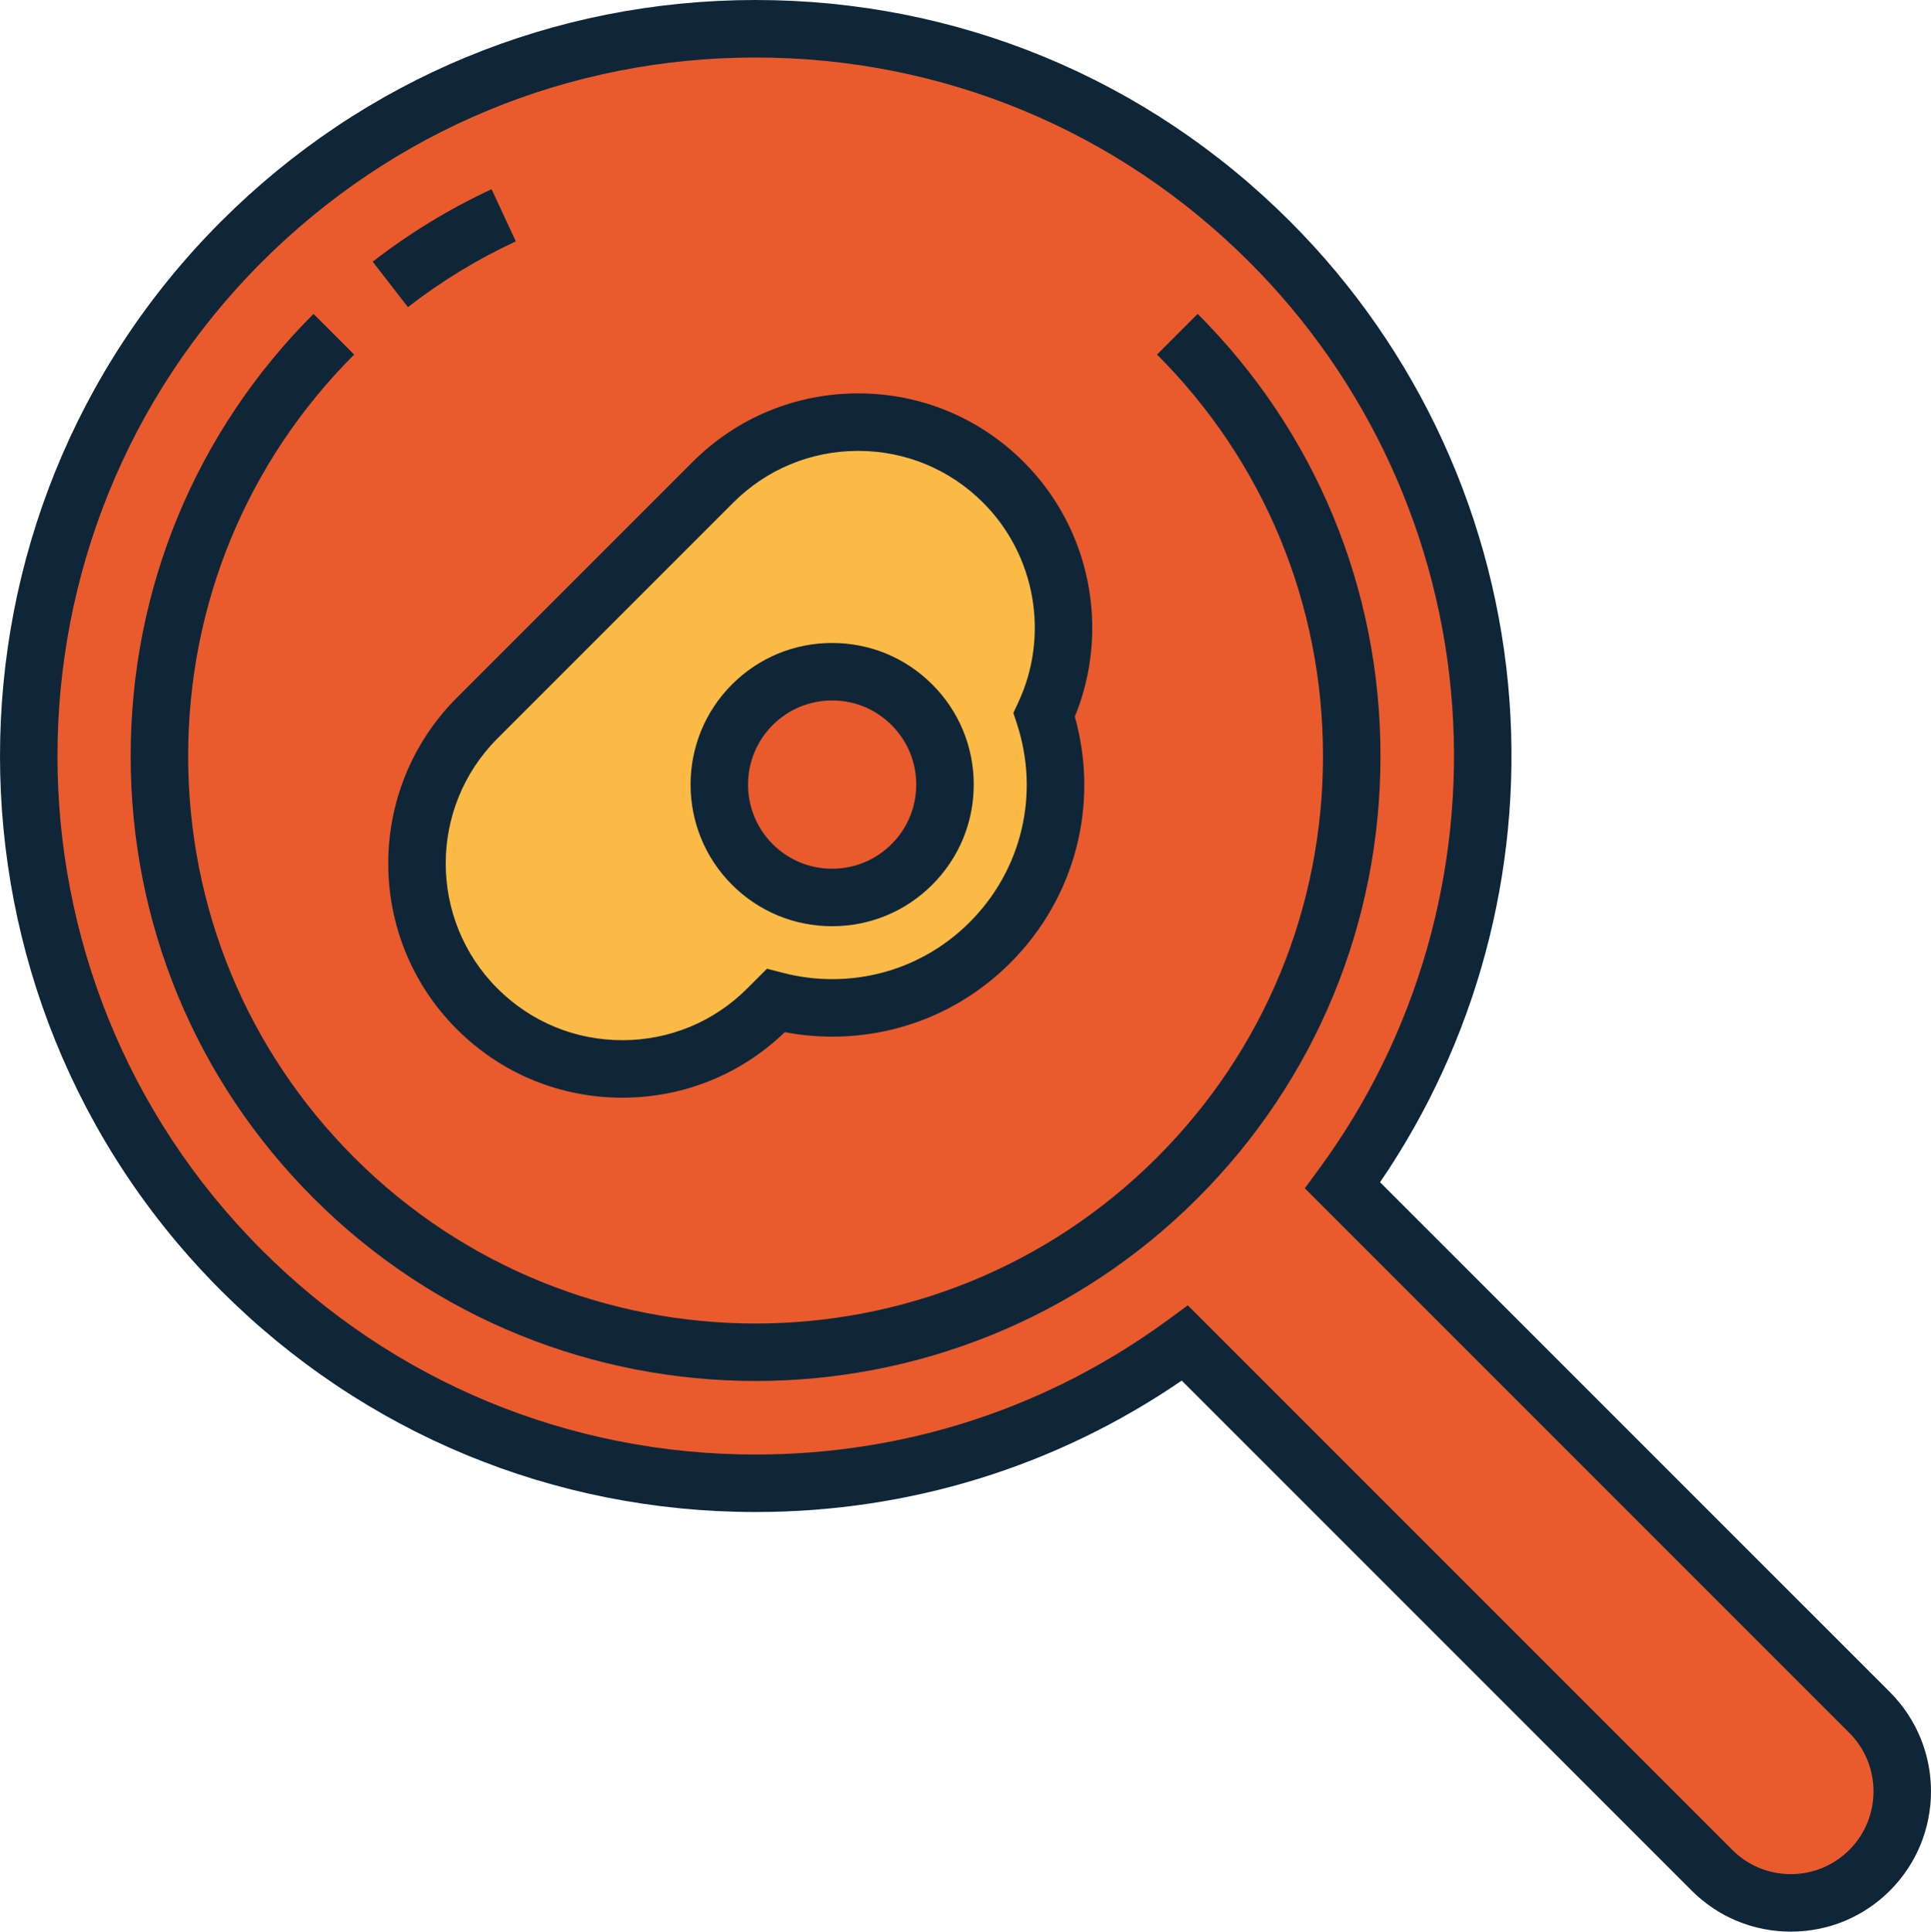 <?xml version="1.0" encoding="UTF-8" standalone="no"?>
<!-- Uploaded to: SVG Repo, www.svgrepo.com, Generator: SVG Repo Mixer Tools -->

<svg
   version="1.1"
   id="Capa_1"
   viewBox="0 0 151.126 151.158"
   xml:space="preserve"
   width="153.567"
   height="153.6"
   sodipodi:docname="pan-logo.svg"
   inkscape:version="1.4 (e7c3feb100, 2024-10-09)"
   xmlns:inkscape="http://www.inkscape.org/namespaces/inkscape"
   xmlns:sodipodi="http://sodipodi.sourceforge.net/DTD/sodipodi-0.dtd"
   xmlns="http://www.w3.org/2000/svg"
   xmlns:svg="http://www.w3.org/2000/svg"><defs
   id="defs7" /><sodipodi:namedview
   id="namedview7"
   pagecolor="#ffffff"
   bordercolor="#111111"
   borderopacity="1"
   inkscape:showpageshadow="0"
   inkscape:pageopacity="0"
   inkscape:pagecheckerboard="1"
   inkscape:deskcolor="#d1d1d1"
   inkscape:zoom="1.5625"
   inkscape:cx="255.68"
   inkscape:cy="158.08"
   inkscape:window-width="1920"
   inkscape:window-height="1011"
   inkscape:window-x="0"
   inkscape:window-y="0"
   inkscape:window-maximized="1"
   inkscape:current-layer="Capa_1" />
<g
   id="g7"
   transform="matrix(-0.3,0,0,-0.3,151.142,151.158)">
	<path
   style="fill:#e95b2d"
   d="M 194.69,153.517 57.193,16.019 C 45.834,4.661 27.416,4.661 16.056,16.019 4.697,27.378 4.697,45.796 16.056,57.156 l 137.497,137.496 c -54.422,74.218 -48.09,179.056 19,246.146 74.083,74.083 194.197,74.083 268.281,0 74.084,-74.084 74.084,-194.197 0,-268.281 -67.089,-67.091 -171.926,-73.422 -246.144,-19 z"
   id="path1" />
	<path
   style="fill:#faba45"
   d="m 303.561,240.73 -2.111,2.11 c -19.344,-5.032 -40.764,0.014 -55.917,15.168 -16.07,16.07 -20.773,39.188 -14.142,59.4 -9.304,19.856 -5.76,44.242 10.643,60.643 20.928,20.932 54.864,20.93 75.793,0.002 l 61.529,-61.529 c 20.929,-20.93 20.93,-54.865 0,-75.795 -20.931,-20.931 -54.866,-20.929 -75.795,10e-4 z"
   id="path2" />
	<circle
   style="fill:#e95b2d"
   cx="286.726"
   cy="299.203"
   r="29.444"
   id="circle2" />
	<path
   style="fill:#0f2639"
   d="m 446.138,167.212 c -37.246,-37.245 -86.767,-57.758 -139.44,-57.758 -40.095,0 -78.396,11.834 -111.18,34.284 L 62.496,10.715 C 55.586,3.806 46.398,0 36.625,0 26.852,0 17.664,3.805 10.753,10.715 c -14.266,14.266 -14.266,37.478 0,51.744 l 133.024,133.023 c -25.021,36.602 -36.987,80.893 -33.771,125.456 3.407,47.205 23.737,91.655 57.244,125.163 37.247,37.246 86.768,57.759 139.443,57.759 52.675,0 102.197,-20.513 139.444,-57.759 76.891,-76.89 76.891,-201.999 10e-4,-278.889 z m -10.606,268.281 c -34.414,34.414 -80.169,53.366 -128.838,53.366 -48.668,0 -94.423,-18.952 -128.837,-53.366 -30.959,-30.959 -49.742,-72.025 -52.89,-115.636 -3.116,-43.173 9.184,-86.064 34.635,-120.772 l 3.805,-5.188 L 21.36,51.852 C 12.943,43.435 12.943,29.74 21.36,21.323 25.437,17.245 30.858,15 36.625,15 c 5.767,0 11.188,2.245 15.265,6.322 l 142.046,142.047 5.189,-3.805 c 31.325,-22.969 68.523,-35.11 107.573,-35.11 48.666,0 94.421,18.952 128.834,53.365 71.041,71.041 71.041,186.633 0,257.674 z"
   id="path3" />
	<path
   style="fill:#0f2639"
   d="m 422.024,191.327 c -63.593,-63.59 -167.065,-63.59 -230.658,0 -30.759,30.758 -47.698,71.716 -47.698,115.328 -0.001,43.612 16.939,84.571 47.697,115.33 l 10.606,-10.607 c -27.925,-27.925 -43.304,-65.116 -43.304,-104.723 0,-39.605 15.379,-76.796 43.305,-104.721 57.745,-57.744 151.701,-57.744 209.445,0 27.925,27.925 43.304,65.115 43.304,104.721 -10e-4,39.605 -15.379,76.796 -43.305,104.721 l 10.607,10.607 c 30.758,-30.759 47.698,-71.717 47.698,-115.328 0,-43.612 -16.939,-84.57 -47.697,-115.328 z"
   id="path4" />
	<path
   style="fill:#0f2639"
   d="m 384.659,235.425 c -11.539,-11.539 -26.88,-17.894 -43.2,-17.894 -15.937,0 -30.943,6.062 -42.383,17.092 -4.071,-0.775 -8.214,-1.167 -12.368,-1.167 -17.561,0 -34.067,6.836 -46.48,19.248 -16.937,16.938 -23.249,41.309 -16.82,64.23 -9.291,22.639 -4.113,48.989 13.321,66.419 11.538,11.54 26.88,17.896 43.2,17.896 16.319,0 31.661,-6.355 43.2,-17.893 l 61.529,-61.529 c 23.821,-23.822 23.822,-62.581 10e-4,-86.402 z m -72.136,137.324 c -8.705,8.706 -20.281,13.5 -32.593,13.5 -12.313,0 -23.888,-4.795 -32.594,-13.502 -13.683,-13.681 -17.362,-34.641 -9.154,-52.156 l 1.262,-2.694 -0.928,-2.826 c -6.01,-18.317 -1.29,-38.15 12.319,-51.76 9.58,-9.579 22.319,-14.855 35.873,-14.855 4.339,0 8.664,0.553 12.853,1.643 l 4.154,1.08 5.148,-5.146 c 8.707,-8.707 20.282,-13.502 32.595,-13.502 12.313,0 23.888,4.795 32.593,13.501 17.972,17.972 17.972,47.215 0,65.187 z"
   id="path5" />
	<path
   style="fill:#0f2639"
   d="m 369.246,440.907 6.322,13.602 c 10.994,-5.109 21.43,-11.472 31.016,-18.908 L 397.39,423.75 c -8.699,6.747 -18.168,12.52 -28.144,17.157 z"
   id="path6" />
	<path
   style="fill:#0f2639"
   d="m 286.727,262.259 c -9.868,0 -19.146,3.843 -26.124,10.82 -6.977,6.979 -10.821,16.256 -10.821,26.124 -0.001,9.869 3.843,19.147 10.821,26.124 6.978,6.977 16.255,10.819 26.122,10.819 9.868,0 19.146,-3.843 26.124,-10.82 14.404,-14.404 14.404,-37.842 -10e-4,-52.246 -6.976,-6.978 -16.253,-10.821 -26.121,-10.821 z m 15.516,52.46 c -4.145,4.145 -9.656,6.428 -15.518,6.428 -5.861,0 -11.371,-2.282 -15.516,-6.427 -4.145,-4.145 -6.427,-9.654 -6.427,-15.517 0,-5.861 2.283,-11.372 6.427,-15.517 4.145,-4.146 9.656,-6.428 15.517,-6.428 5.861,0 11.371,2.282 15.516,6.427 8.556,8.557 8.557,22.479 10e-4,31.034 z"
   id="path7" />
</g>















</svg>
